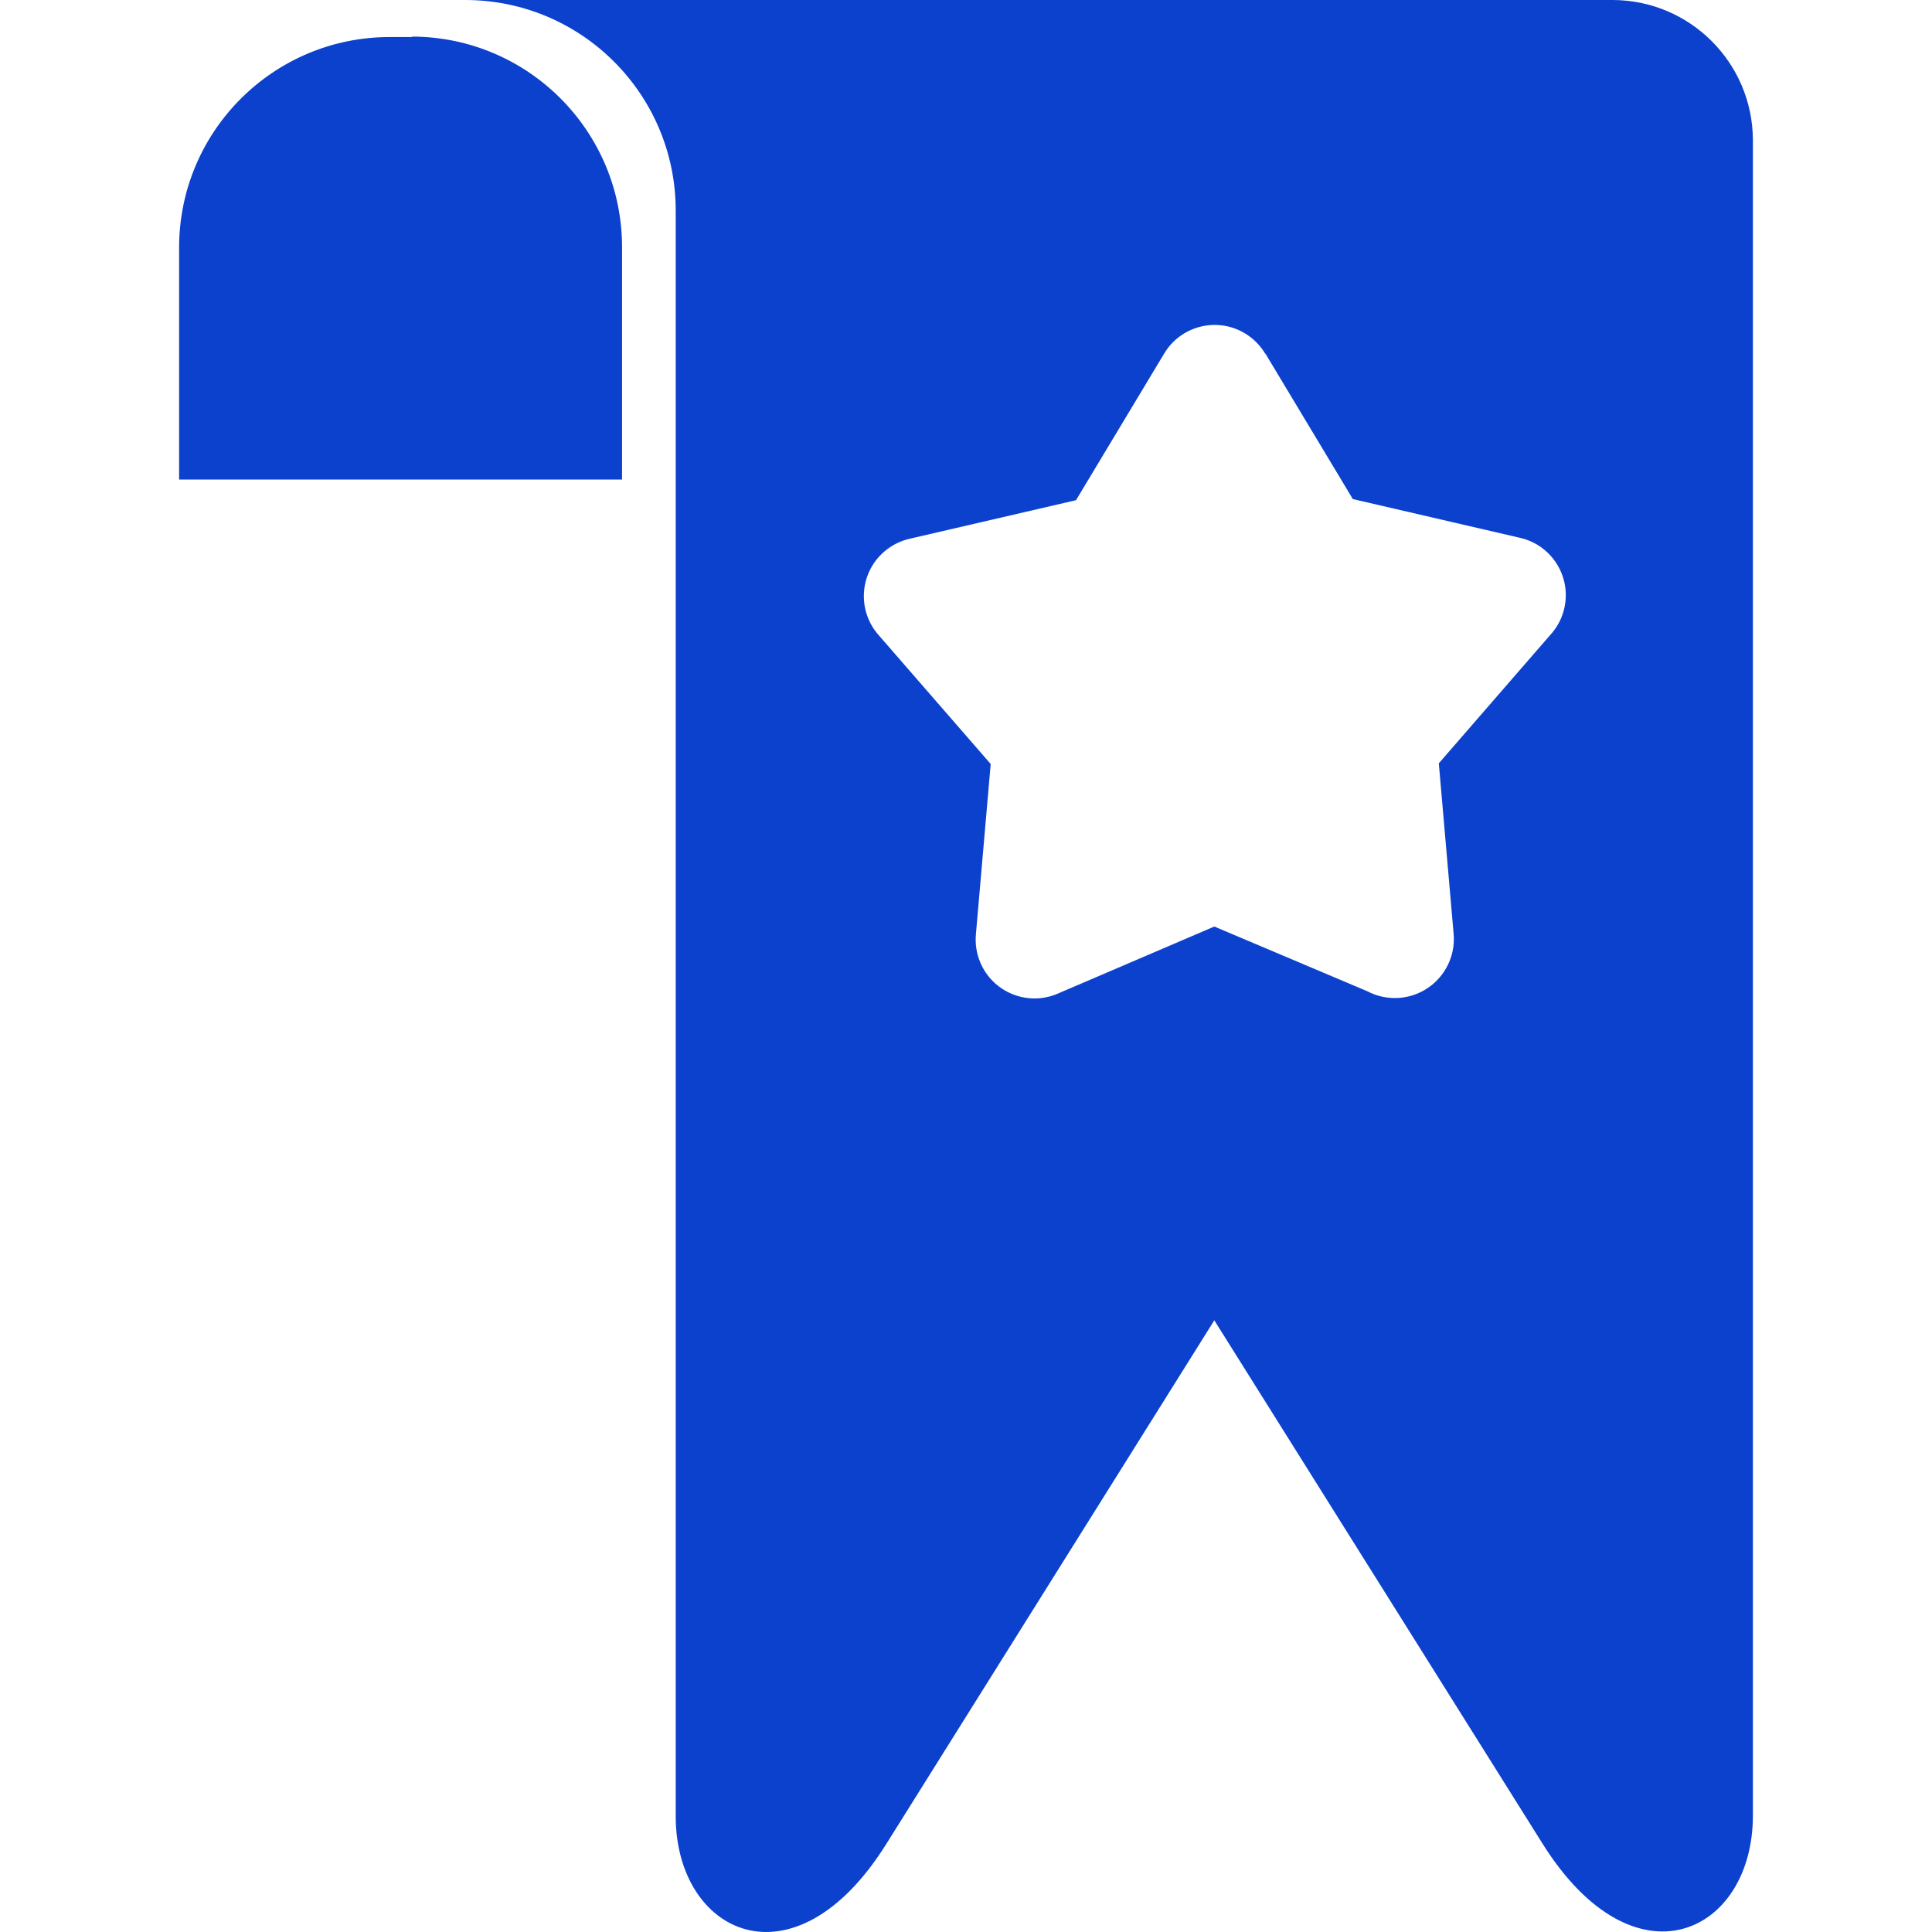 <?xml version="1.0"?>
<svg xmlns="http://www.w3.org/2000/svg" xmlns:xlink="http://www.w3.org/1999/xlink" version="1.1" id="Capa_1" x="0px" y="0px" viewBox="0 0 344.222 344.222" style="enable-background:new 0 0 344.222 344.222;" xml:space="preserve" width="512px" height="512px" class=""><g><g>
	<g>
		<g>
			<path d="M73.391,6.52l0.04,0.08h-4c-20.675,0-37.454,16.725-37.52,37.4v41.44h78.92V44C110.809,23.325,94.066,6.564,73.391,6.52z     " data-original="#000000" class="active-path" data-old_color="##0B41C" fill="#0B41CD"/>
			<path d="M287.391,0h-204.4c20.644,0.066,37.356,16.796,37.4,37.44V323.6c0,20.92,21.04,31.2,37.48,5l58.48-93.36l58.48,93.24     c16.44,26.2,37.48,16,37.48-5V24.84C312.202,11.136,301.096,0.065,287.391,0z M278.736,108.26     c-0.404,1.868-1.312,3.59-2.625,4.98L256.351,136l2.64,30.4c0.497,5.789-3.792,10.885-9.581,11.382     c-2.013,0.173-4.033-0.237-5.819-1.182l-27.24-11.52l-28,12c-5.341,2.23-11.479-0.292-13.709-5.633     c-0.65-1.556-0.914-3.246-0.771-4.927l2.64-30.4l-20-23c-3.816-4.352-3.381-10.973,0.971-14.789     c1.301-1.141,2.864-1.941,4.549-2.331l29.68-6.88l15.68-26.08c2.947-4.982,9.374-6.631,14.356-3.684     c1.519,0.898,2.786,2.166,3.684,3.684l0-0.08l15.6,25.96l29.68,6.88C276.368,97.025,279.961,102.603,278.736,108.26z" data-original="#000000" class="active-path" data-old_color="##0B41C" fill="#0B41CD"/>
		</g>
	</g>
</g></g> </svg>
